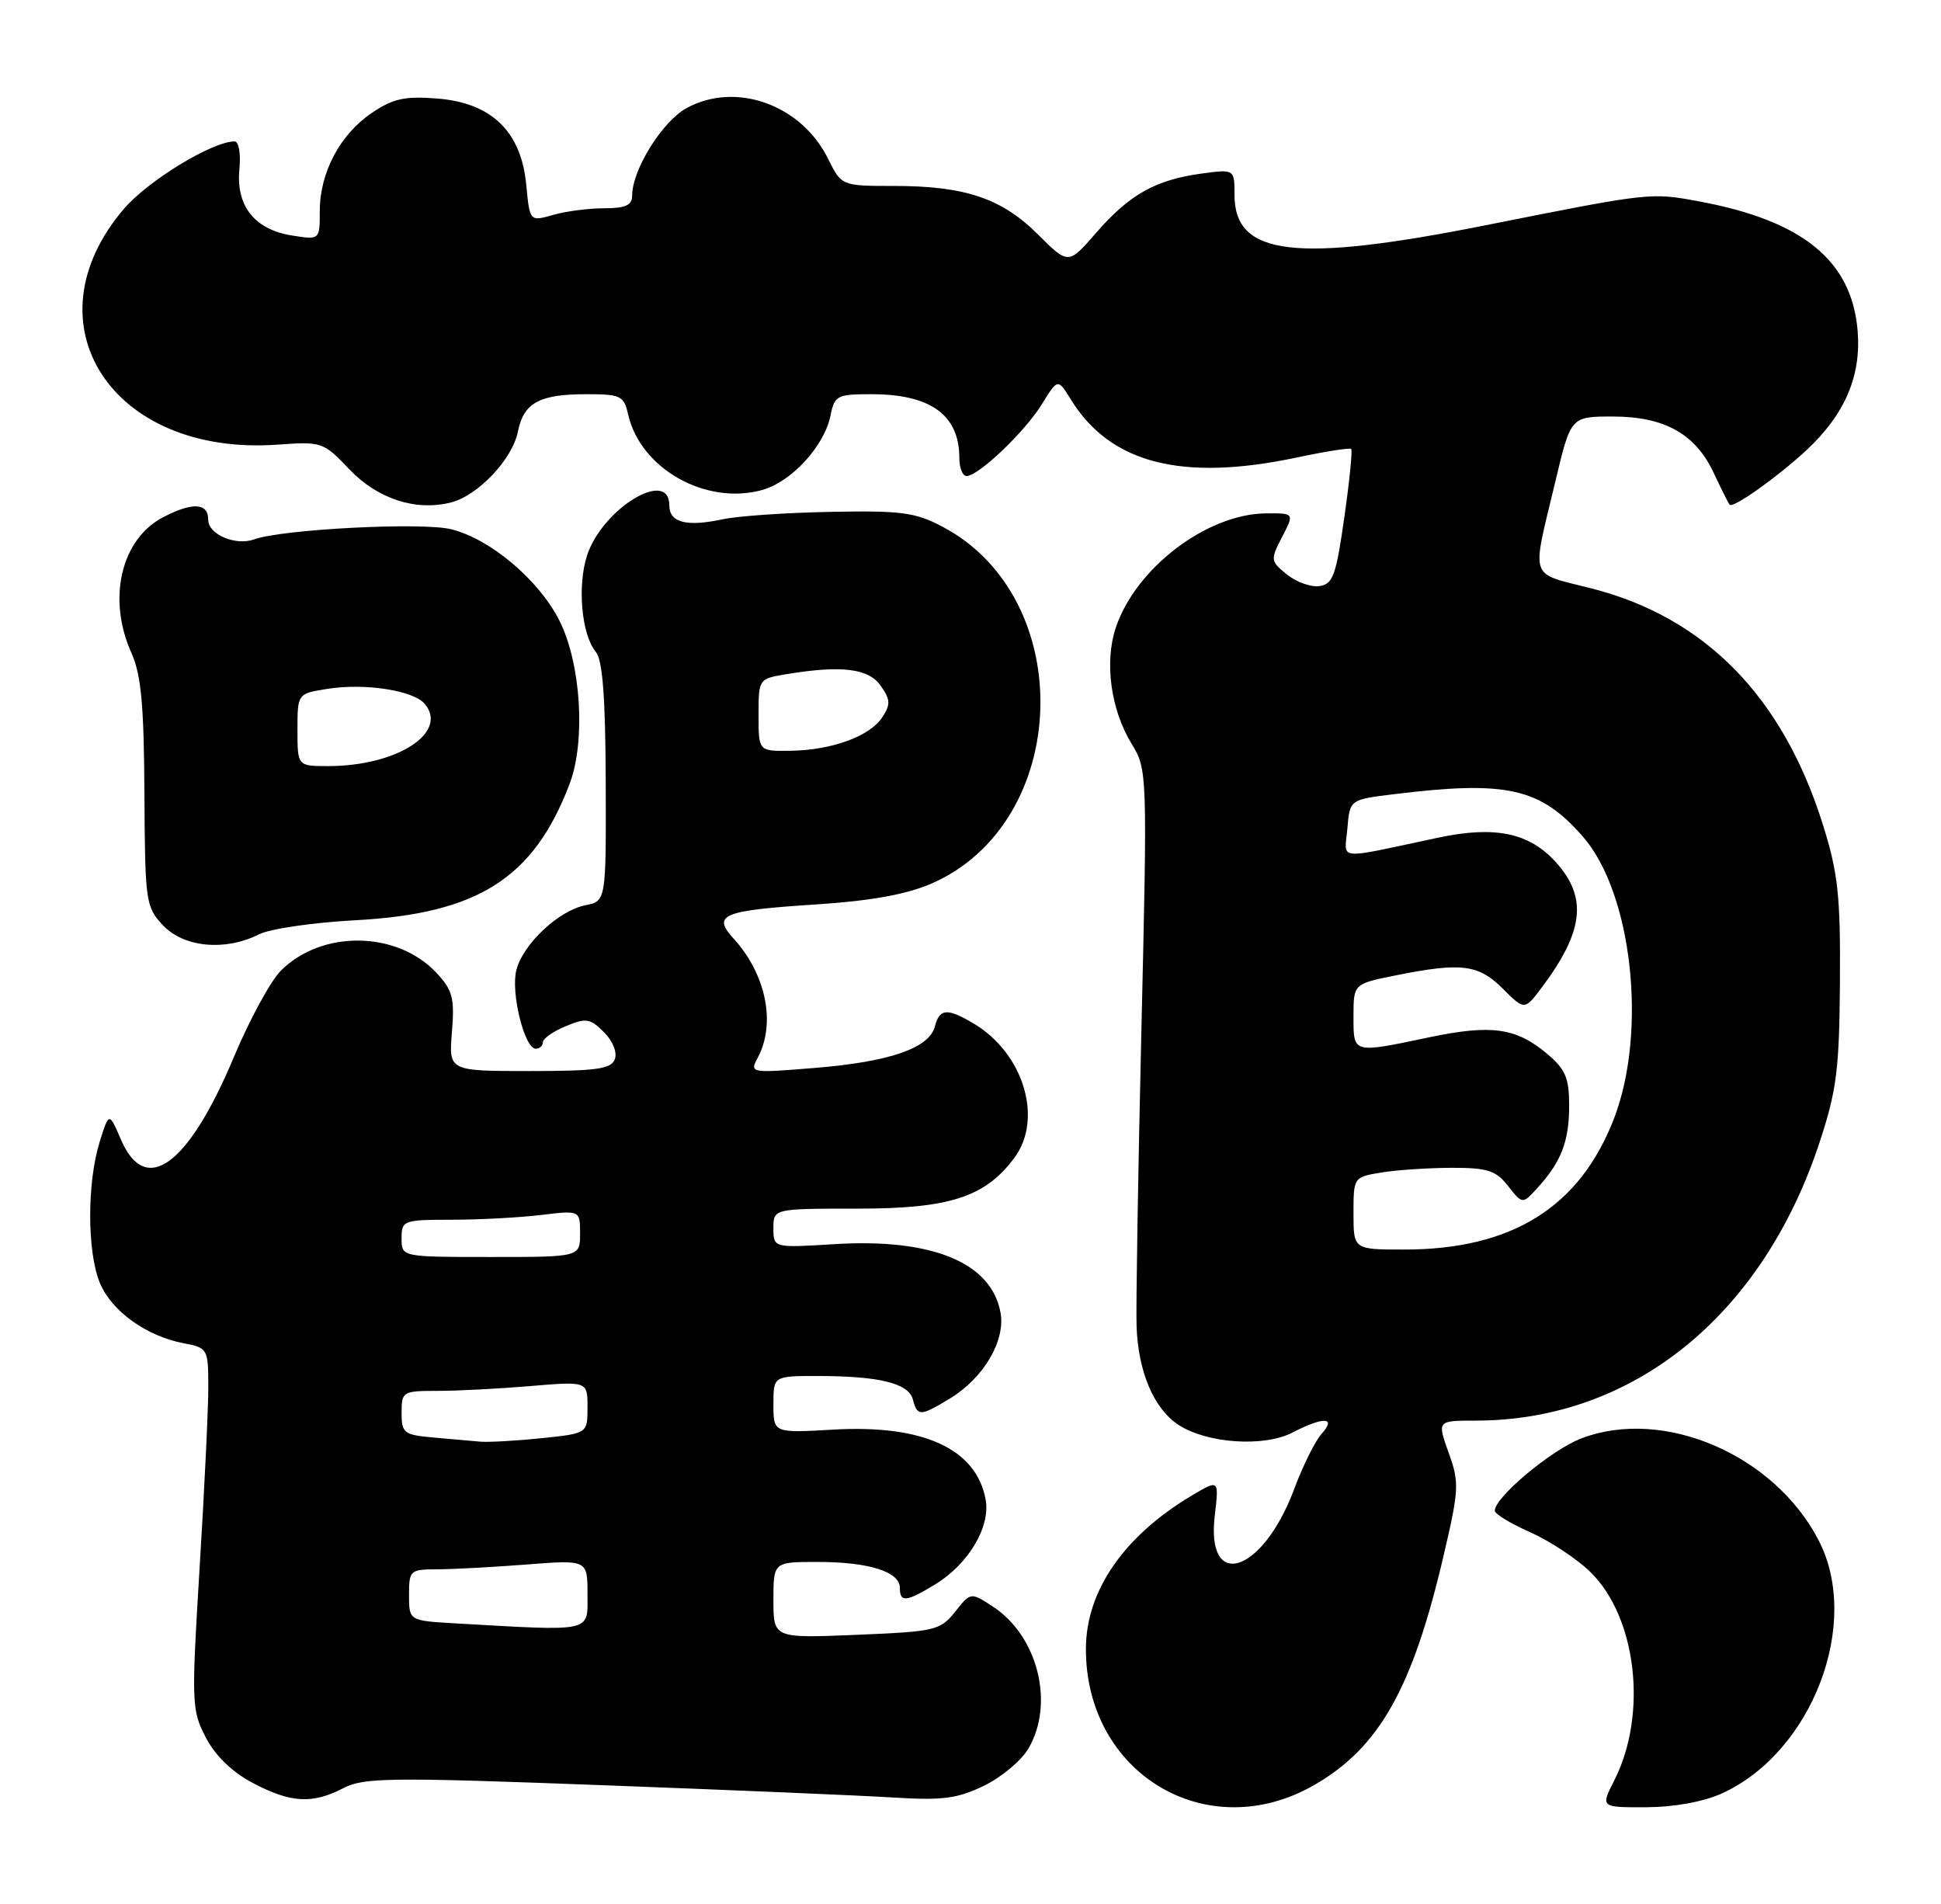 <?xml version="1.0" encoding="UTF-8" standalone="no"?>
<!DOCTYPE svg PUBLIC "-//W3C//DTD SVG 1.1//EN" "http://www.w3.org/Graphics/SVG/1.1/DTD/svg11.dtd" >
<svg xmlns="http://www.w3.org/2000/svg" xmlns:xlink="http://www.w3.org/1999/xlink" version="1.1" viewBox="0 0 261 256">
 <g >
 <path fill="currentColor"
d=" M 176.69 240.01 C 185.47 234.97 189.95 227.03 194.14 209.05 C 196.20 200.22 196.24 199.32 194.79 195.30 C 193.25 191.00 193.25 191.00 198.41 191.00 C 219.59 191.00 237.03 176.87 244.70 153.50 C 246.98 146.55 247.33 143.73 247.41 132.00 C 247.49 120.49 247.16 117.40 245.16 111.00 C 239.77 93.72 229.32 83.02 214.00 79.11 C 205.48 76.93 205.92 78.24 209.14 64.75 C 211.22 56.00 211.22 56.00 216.86 56.00 C 223.85 56.01 227.99 58.33 230.46 63.63 C 231.46 65.76 232.41 67.66 232.58 67.86 C 233.03 68.38 238.97 64.17 242.84 60.59 C 248.06 55.76 250.29 50.57 249.79 44.48 C 249.01 35.03 242.41 29.66 228.44 27.07 C 221.94 25.87 221.87 25.88 200.00 30.24 C 174.19 35.39 166.00 34.42 166.00 26.21 C 166.00 22.73 166.00 22.73 161.48 23.35 C 155.37 24.19 151.87 26.16 147.41 31.28 C 143.66 35.60 143.66 35.60 139.58 31.53 C 134.70 26.66 129.77 25.00 120.22 25.00 C 113.16 25.00 113.16 25.00 111.33 21.31 C 107.74 14.08 98.99 10.94 92.38 14.50 C 89.08 16.27 85.00 22.81 85.00 26.32 C 85.00 27.60 84.10 28.00 81.24 28.00 C 79.18 28.00 76.08 28.40 74.36 28.90 C 71.23 29.79 71.23 29.79 70.76 24.80 C 70.07 17.68 66.10 13.83 58.82 13.25 C 54.44 12.90 52.88 13.24 50.00 15.18 C 45.73 18.06 43.00 23.20 43.00 28.38 C 43.00 32.26 43.00 32.26 39.25 31.66 C 34.24 30.86 31.72 27.69 32.19 22.78 C 32.40 20.63 32.11 19.00 31.53 19.01 C 28.51 19.04 19.92 24.28 16.67 28.07 C 3.44 43.53 15.07 61.39 37.34 59.78 C 43.27 59.35 43.48 59.43 46.96 63.08 C 50.75 67.07 55.88 68.75 60.62 67.56 C 64.27 66.64 68.90 61.75 69.64 58.03 C 70.42 54.15 72.52 53.00 78.85 53.00 C 83.48 53.00 83.89 53.20 84.47 55.75 C 86.13 63.03 94.92 67.97 102.48 65.88 C 106.43 64.79 110.86 59.96 111.68 55.86 C 112.21 53.18 112.56 53.00 117.17 53.00 C 125.15 53.00 129.00 55.79 129.00 61.58 C 129.00 62.91 129.43 64.00 129.97 64.00 C 131.57 64.00 137.78 58.09 140.08 54.37 C 142.24 50.87 142.24 50.87 143.98 53.69 C 149.30 62.32 158.91 64.79 174.43 61.50 C 178.24 60.69 181.51 60.18 181.69 60.36 C 181.88 60.54 181.46 64.70 180.76 69.60 C 179.66 77.37 179.23 78.54 177.42 78.80 C 176.27 78.96 174.31 78.26 173.05 77.24 C 170.83 75.44 170.80 75.28 172.40 72.19 C 174.05 69.00 174.05 69.00 170.28 69.02 C 162.30 69.07 152.68 76.39 150.02 84.44 C 148.49 89.07 149.37 95.45 152.18 100.03 C 154.27 103.46 154.29 103.88 153.48 138.50 C 153.03 157.75 152.74 175.64 152.83 178.26 C 153.03 184.41 155.15 189.40 158.47 191.57 C 162.28 194.07 169.96 194.59 173.78 192.61 C 177.98 190.44 179.76 190.51 177.73 192.75 C 176.86 193.71 175.19 197.07 174.02 200.21 C 169.80 211.52 162.12 214.04 163.35 203.73 C 163.92 198.89 163.92 198.89 160.21 201.10 C 151.15 206.51 146.06 213.85 146.02 221.60 C 145.93 238.44 162.29 248.26 176.69 240.01 Z  M 231.54 241.12 C 243.67 235.61 250.32 218.25 244.55 207.10 C 238.59 195.57 223.69 189.17 212.64 193.39 C 208.61 194.93 201.00 201.29 201.00 203.12 C 201.00 203.55 203.14 204.85 205.75 206.00 C 208.36 207.16 211.98 209.54 213.79 211.29 C 220.09 217.38 221.60 230.47 217.05 239.41 C 215.22 243.00 215.22 243.00 221.36 242.98 C 225.14 242.96 229.05 242.25 231.54 241.12 Z  M 46.17 240.41 C 48.94 238.98 52.43 238.94 80.87 240.01 C 98.27 240.66 116.00 241.41 120.27 241.68 C 126.73 242.08 128.76 241.81 132.29 240.10 C 134.63 238.97 137.32 236.73 138.27 235.12 C 141.84 229.07 139.58 219.98 133.52 216.01 C 130.53 214.05 130.53 214.05 128.43 216.70 C 126.42 219.21 125.77 219.36 115.16 219.80 C 104.00 220.26 104.00 220.26 104.00 215.13 C 104.00 210.00 104.00 210.00 109.93 210.00 C 116.83 210.00 121.00 211.31 121.00 213.48 C 121.00 215.48 121.84 215.40 125.76 213.01 C 130.26 210.26 133.22 205.26 132.53 201.57 C 131.25 194.76 124.11 191.51 112.02 192.21 C 104.00 192.67 104.00 192.67 104.00 188.83 C 104.00 185.00 104.00 185.00 109.88 185.00 C 118.22 185.00 122.18 185.97 122.75 188.15 C 123.35 190.46 123.74 190.45 127.76 188.01 C 132.28 185.25 135.21 180.27 134.54 176.50 C 133.33 169.76 125.37 166.47 112.25 167.27 C 104.00 167.78 104.00 167.78 104.00 165.14 C 104.00 162.50 104.00 162.50 115.25 162.50 C 127.69 162.50 132.44 160.97 136.39 155.68 C 140.32 150.42 137.63 141.57 130.89 137.59 C 127.35 135.50 126.34 135.58 125.71 138.01 C 124.94 140.93 119.63 142.76 109.58 143.58 C 100.87 144.29 100.79 144.27 101.89 142.21 C 104.36 137.60 103.02 130.99 98.65 126.20 C 95.72 122.98 97.09 122.42 109.74 121.60 C 116.99 121.13 121.85 120.26 125.15 118.84 C 144.08 110.70 145.02 80.37 126.65 70.77 C 123.04 68.88 121.10 68.63 111.66 68.82 C 105.70 68.93 99.17 69.38 97.16 69.82 C 92.28 70.86 90.00 70.26 90.00 67.93 C 90.00 62.91 81.02 68.37 78.95 74.65 C 77.61 78.72 78.19 85.32 80.11 87.63 C 81.03 88.74 81.41 93.67 81.45 105.16 C 81.50 121.15 81.50 121.15 78.71 121.71 C 75.11 122.43 70.30 126.95 69.43 130.44 C 68.66 133.47 70.53 141.00 72.04 141.00 C 72.57 141.00 73.00 140.60 73.00 140.12 C 73.00 139.64 74.38 138.67 76.07 137.97 C 78.81 136.83 79.36 136.92 81.21 138.77 C 82.41 139.97 83.02 141.50 82.67 142.42 C 82.17 143.73 80.19 144.00 71.20 144.00 C 60.34 144.00 60.34 144.00 60.77 138.75 C 61.14 134.21 60.87 133.14 58.72 130.83 C 53.44 125.14 43.29 124.98 37.77 130.50 C 36.40 131.87 33.56 137.08 31.47 142.07 C 25.34 156.69 19.59 160.92 16.28 153.25 C 14.66 149.50 14.66 149.50 13.41 153.50 C 11.69 158.99 11.70 168.35 13.44 172.51 C 15.02 176.30 19.71 179.66 24.75 180.61 C 27.91 181.21 28.00 181.36 28.01 186.36 C 28.02 189.19 27.50 200.11 26.85 210.63 C 25.73 229.01 25.76 229.92 27.67 233.59 C 28.95 236.06 31.20 238.24 33.98 239.71 C 39.09 242.41 41.99 242.58 46.17 240.41 Z  M 34.80 125.63 C 36.28 124.88 42.09 124.03 47.70 123.73 C 64.24 122.86 71.74 118.11 76.58 105.43 C 78.79 99.64 78.13 89.12 75.18 83.36 C 72.41 77.93 65.93 72.47 60.69 71.16 C 56.81 70.18 37.94 71.15 34.17 72.52 C 31.68 73.42 28.00 71.85 28.00 69.89 C 28.00 67.61 25.91 67.48 21.97 69.52 C 16.28 72.46 14.39 80.48 17.67 87.78 C 18.98 90.70 19.36 94.78 19.42 106.66 C 19.50 121.28 19.59 121.92 21.92 124.41 C 24.71 127.38 30.29 127.91 34.80 125.63 Z  M 182.00 163.13 C 182.00 158.28 182.01 158.26 185.75 157.64 C 187.81 157.30 192.05 157.02 195.18 157.01 C 200.03 157.00 201.14 157.36 202.79 159.46 C 204.73 161.92 204.73 161.92 206.74 159.71 C 209.94 156.19 211.00 153.45 211.00 148.65 C 211.00 144.92 210.51 143.76 208.02 141.67 C 203.86 138.17 200.53 137.71 192.15 139.47 C 181.82 141.64 182.00 141.69 182.00 136.64 C 182.00 132.28 182.00 132.28 187.67 131.14 C 196.49 129.37 198.81 129.65 202.08 132.93 C 205.01 135.85 205.01 135.85 207.38 132.68 C 212.97 125.19 213.47 120.67 209.25 115.96 C 205.68 111.98 201.09 111.00 193.50 112.60 C 179.30 115.61 180.82 115.76 181.18 111.37 C 181.50 107.50 181.50 107.50 187.50 106.77 C 202.60 104.92 207.10 105.93 212.82 112.45 C 219.48 120.03 221.54 138.70 217.02 150.41 C 212.42 162.31 203.30 168.00 188.82 168.00 C 182.00 168.00 182.00 168.00 182.00 163.13 Z  M 61.25 218.26 C 55.00 217.90 55.00 217.90 55.00 214.45 C 55.00 211.13 55.14 211.00 58.75 210.99 C 60.81 210.99 66.21 210.70 70.75 210.35 C 79.00 209.70 79.00 209.70 79.00 214.35 C 79.00 219.52 79.91 219.32 61.25 218.26 Z  M 58.25 193.27 C 54.30 192.91 54.00 192.68 54.00 189.94 C 54.00 187.09 54.15 187.00 58.85 187.00 C 61.52 187.00 67.14 186.71 71.35 186.35 C 79.00 185.71 79.00 185.71 79.00 189.21 C 79.00 192.72 79.00 192.72 72.85 193.36 C 69.47 193.71 65.76 193.92 64.60 193.83 C 63.45 193.73 60.59 193.48 58.25 193.27 Z  M 54.00 166.50 C 54.00 164.08 54.22 164.00 60.75 163.99 C 64.46 163.99 69.86 163.70 72.75 163.35 C 78.00 162.72 78.00 162.72 78.00 165.86 C 78.00 169.00 78.00 169.00 66.00 169.00 C 54.00 169.00 54.00 169.00 54.00 166.50 Z  M 102.00 96.13 C 102.00 91.28 102.01 91.26 105.75 90.64 C 113.16 89.42 116.79 89.86 118.43 92.20 C 119.74 94.07 119.77 94.72 118.63 96.45 C 116.95 99.01 111.81 100.87 106.25 100.94 C 102.00 101.00 102.00 101.00 102.00 96.13 Z  M 40.00 98.13 C 40.00 93.26 40.00 93.26 44.00 92.62 C 49.06 91.81 55.61 92.82 57.13 94.65 C 60.33 98.52 53.36 103.00 44.13 103.00 C 40.00 103.00 40.00 103.00 40.00 98.13 Z "/>
</g>
</svg>